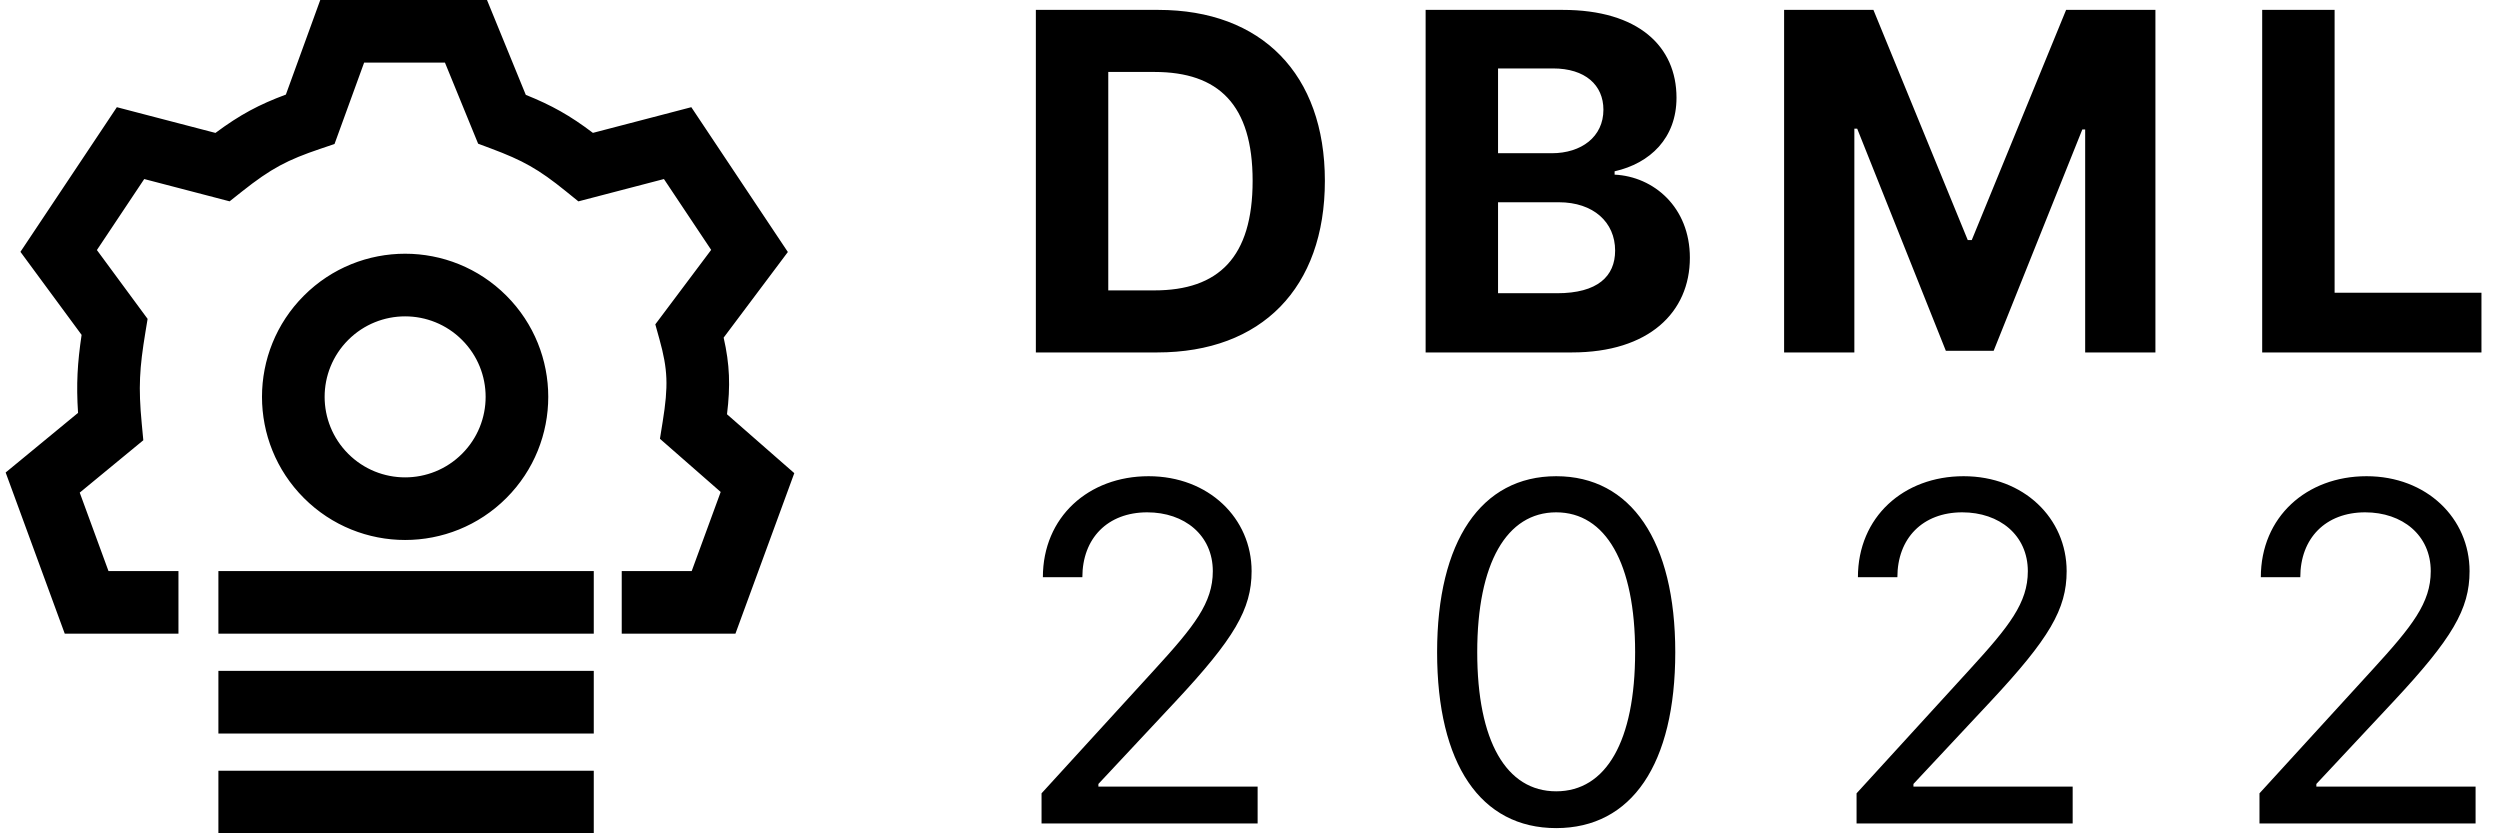 <svg width="120" height="40" viewBox="0 0 120 40" fill="none" xmlns="http://www.w3.org/2000/svg">
<path fill-rule="evenodd" clip-rule="evenodd" d="M15.372 0H16.425H22.367H23.376L23.758 0.934L25.238 4.553C26.477 5.052 27.36 5.543 28.46 6.378L32.147 5.416L33.183 5.145L33.777 6.036L37.227 11.212L37.817 12.096L37.179 12.947L34.735 16.206C35.03 17.5 35.063 18.53 34.896 19.885L37.349 22.032L38.126 22.711L37.771 23.68L35.662 29.43L35.301 30.416H34.251H29.843V27.41H33.202L34.593 23.614L32.303 21.61L31.677 21.062L31.809 20.241C32.084 18.526 32.057 17.735 31.653 16.282L31.455 15.569L31.899 14.977L34.136 11.994L31.869 8.594L28.497 9.474L27.762 9.666L27.172 9.188C25.841 8.11 25.097 7.701 23.565 7.127L22.95 6.897L22.701 6.289L21.358 3.006H17.478L16.304 6.233L16.057 6.912L15.374 7.143C13.8 7.676 13.025 8.074 11.609 9.197L11.021 9.664L10.295 9.474L6.923 8.594L4.651 12.002L6.709 14.796L7.085 15.306L6.982 15.932C6.696 17.667 6.637 18.581 6.804 20.337L6.879 21.132L6.263 21.639L3.827 23.646L5.207 27.41H8.566V30.416H4.157H3.108L2.746 29.43L0.638 23.68L0.271 22.68L1.094 22.003L3.746 19.818C3.656 18.436 3.717 17.42 3.917 16.074L1.606 12.937L0.981 12.088L1.565 11.212L5.016 6.036L5.609 5.145L6.645 5.416L10.342 6.38C11.516 5.506 12.444 5.014 13.722 4.54L15.013 0.989L15.372 0ZM16.714 21.782C15.205 20.272 15.205 17.826 16.714 16.317C18.223 14.808 20.669 14.808 22.178 16.317C23.688 17.826 23.688 20.272 22.178 21.782C20.669 23.291 18.223 23.291 16.714 21.782ZM14.588 14.191C11.905 16.874 11.905 21.224 14.588 23.907C17.271 26.59 21.621 26.59 24.304 23.907C26.987 21.224 26.987 16.874 24.304 14.191C21.621 11.508 17.271 11.508 14.588 14.191ZM10.483 30.416H28.501V27.41H10.483V30.416ZM10.483 35.208H28.501V32.202H10.483V35.208ZM28.501 40H10.483V36.994H28.501V40ZM55.549 16.917C60.559 16.917 63.594 13.818 63.594 8.68C63.594 3.558 60.559 0.475 55.598 0.475H49.721V16.917H55.549ZM53.197 13.939V3.454H55.413C58.496 3.454 60.126 5.027 60.126 8.68C60.126 12.349 58.496 13.939 55.405 13.939H53.197ZM68.43 16.917H75.454C79.147 16.917 81.114 14.99 81.114 12.373C81.114 9.941 79.372 8.471 77.501 8.383V8.223C79.212 7.837 80.472 6.625 80.472 4.69C80.472 2.225 78.641 0.475 75.013 0.475H68.43V16.917ZM71.906 14.075V9.708H74.82C76.49 9.708 77.526 10.671 77.526 12.028C77.526 13.264 76.683 14.075 74.74 14.075H71.906ZM71.906 7.355V3.285H74.547C76.088 3.285 76.964 4.08 76.964 5.268C76.964 6.569 75.904 7.355 74.483 7.355H71.906ZM85.637 16.917V0.475H89.924L94.452 11.522H94.645L99.173 0.475H103.46V16.917H100.088V6.215H99.951L95.696 16.837H93.4L89.145 6.175H89.009V16.917H85.637ZM108.585 16.917H119.11V14.051H112.061V0.475H108.585V16.917ZM49.994 39.525H60.366V37.758H52.723V37.63L56.416 33.68C59.242 30.654 60.077 29.241 60.077 27.418C60.077 24.881 58.022 22.858 55.132 22.858C52.25 22.858 50.058 24.817 50.058 27.707H51.953C51.953 25.837 53.165 24.592 55.068 24.592C56.85 24.592 58.215 25.684 58.215 27.418C58.215 28.936 57.324 30.059 55.421 32.139L49.994 38.08V39.525ZM74.697 39.749C78.325 39.749 80.413 36.675 80.413 31.304C80.413 25.973 78.293 22.858 74.697 22.858C71.1 22.858 68.981 25.973 68.981 31.304C68.981 36.675 71.068 39.749 74.697 39.749ZM74.697 37.983C72.304 37.983 70.907 35.583 70.907 31.304C70.907 27.033 72.32 24.592 74.697 24.592C77.073 24.592 78.486 27.033 78.486 31.304C78.486 35.583 77.089 37.983 74.697 37.983ZM99.488 39.525H89.115V38.08L94.543 32.139C96.445 30.059 97.336 28.936 97.336 27.418C97.336 25.684 95.972 24.592 94.189 24.592C92.287 24.592 91.074 25.837 91.074 27.707H89.18C89.18 24.817 91.371 22.858 94.253 22.858C97.144 22.858 99.199 24.881 99.199 27.418C99.199 29.241 98.364 30.654 95.538 33.68L91.845 37.63V37.758H99.488V39.525ZM108.455 39.525H118.828V37.758H111.185V37.63L114.878 33.68C117.704 30.654 118.539 29.241 118.539 27.418C118.539 24.881 116.484 22.858 113.594 22.858C110.711 22.858 108.52 24.817 108.52 27.707H110.414C110.414 25.837 111.627 24.592 113.529 24.592C115.312 24.592 116.676 25.684 116.676 27.418C116.676 28.936 115.785 30.059 113.883 32.139L108.455 38.08V39.525Z" fill="black"/>
</svg>

